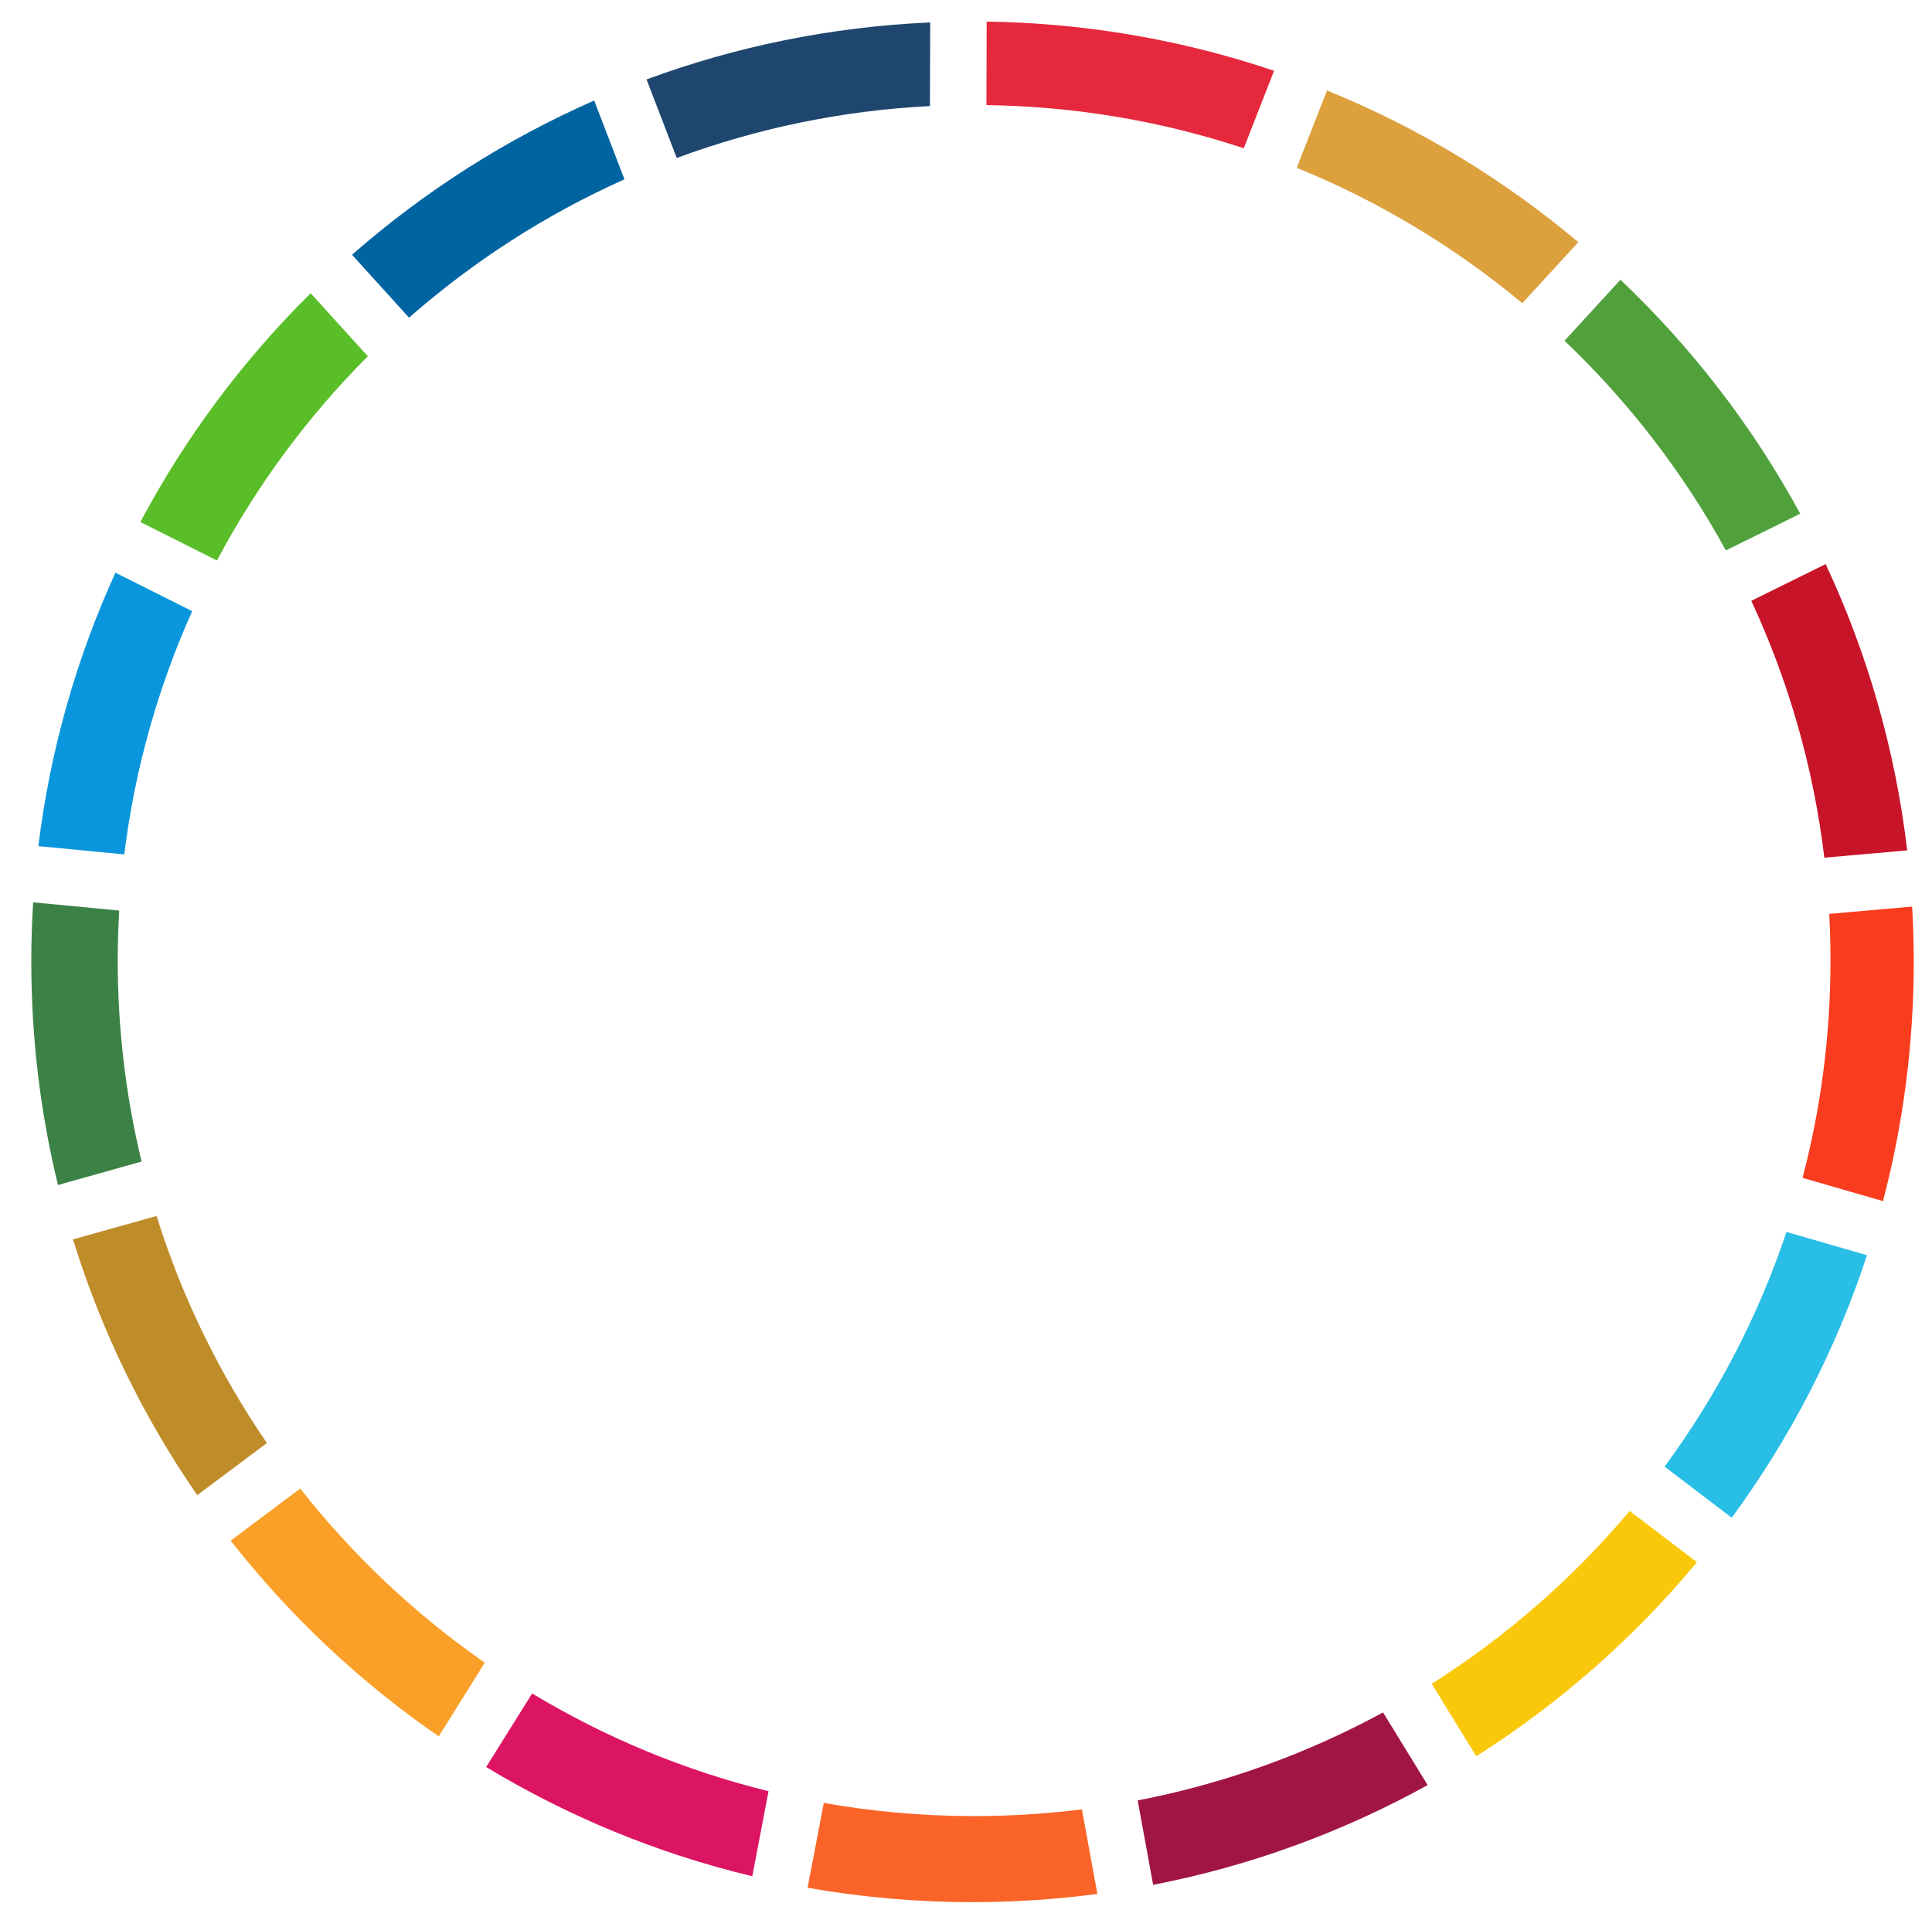 <?xml version="1.0" encoding="UTF-8"?>
<svg width="685px" height="681px" viewBox="0 0 685 681" version="1.1" xmlns="http://www.w3.org/2000/svg" xmlns:xlink="http://www.w3.org/1999/xlink">
    <!-- Generator: Sketch 54.1 (76490) - https://sketchapp.com -->
    <title>Kreis</title>
    <desc>Created with Sketch.</desc>
    <g id="Kreis" stroke="none" stroke-width="1" fill="none" fill-rule="evenodd">
        <g transform="translate(11, 7)">
            <path d="M161.375,619.642 C190.255,637.093 221.995,650.296 255.725,658.369 L261.489,628.214 C231.56,620.848 203.374,609.053 177.677,593.551 L161.375,619.642 Z" id="Fill-1" fill="#DC1464"></path>
            <path d="M14.88,432.531 C24.963,465.188 39.932,495.707 58.932,523.229 L83.623,504.743 C66.844,480.245 53.559,453.164 44.507,424.215 L14.88,432.531 Z" id="Fill-3" fill="#BE8C28"></path>
            <path d="M440.728,18.101 C408.669,7.274 374.421,1.185 338.831,0.658 L338.745,30.268 C370.584,30.718 401.234,36.056 429.983,45.578 L440.728,18.101 Z" id="Fill-5" fill="#E6283C"></path>
            <path d="M95.452,520.883 L70.792,539.351 C91.696,566.054 116.577,589.495 144.557,608.777 L160.886,582.641 C136.135,565.393 114.064,544.562 95.452,520.883" id="Fill-7" fill="#FAA028"></path>
            <path d="M628.114,410.708 L656.621,418.947 C663.736,391.853 667.528,363.413 667.528,334.091 C667.528,327.512 667.33,320.982 666.956,314.498 L637.562,317.09 C637.855,322.566 638.013,328.079 638.013,333.627 C638.013,360.263 634.568,386.093 628.114,410.708" id="Fill-9" fill="#FA3C1E"></path>
            <path d="M31.27,315.922 L0.755,312.993 C0.319,319.968 0.093,327.001 0.093,334.089 C0.093,361.363 3.372,387.868 9.555,413.244 L39.196,404.923 C33.679,382.054 30.739,358.191 30.739,333.63 C30.739,327.681 30.932,321.781 31.27,315.922" id="Fill-11" fill="#3C8246"></path>
            <path d="M99.155,96.987 C75.148,120.715 54.72,148.062 38.765,178.135 L65.929,191.766 C80.124,165 98.196,140.601 119.42,119.343 L99.155,96.987 Z" id="Fill-13" fill="#5ABE28"></path>
            <path d="M318.804,0.957 C283.592,2.514 249.794,9.521 218.239,21.162 L228.939,49.022 C257.135,38.586 287.294,32.205 318.713,30.612 L318.804,0.957 Z" id="Fill-15" fill="#1E466E"></path>
            <path d="M29.925,196.092 C16.171,226.278 6.795,258.872 2.603,293.072 L33.063,295.992 C36.824,265.622 45.074,236.646 57.134,209.741 L29.925,196.092 Z" id="Fill-17" fill="#0A96DC"></path>
            <path d="M665.206,294.569 C660.964,258.668 651.02,224.518 636.294,193.04 L609.936,206.068 C623.068,234.341 631.966,264.973 635.826,297.157 L665.206,294.569 Z" id="Fill-19" fill="#C81428"></path>
            <path d="M397.85,661.42 C432.507,654.688 465.256,642.592 495.181,626.042 L479.365,600.274 C452.552,614.859 423.294,625.51 392.374,631.486 L397.85,661.42 Z" id="Fill-21" fill="#A01446"></path>
            <path d="M496.62,590.123 L512.404,615.827 C541.964,597.08 568.381,573.811 590.663,546.995 L566.809,528.838 C546.733,552.674 523.064,573.383 496.62,590.123" id="Fill-23" fill="#FAC80A"></path>
            <path d="M199.671,28.656 C168.211,42.471 139.295,61.002 113.81,83.345 L134.03,105.656 C156.741,85.712 182.45,69.098 210.403,56.588 L199.671,28.656 Z" id="Fill-25" fill="#0064A0"></path>
            <path d="M602.99,531.228 C623.574,503.206 639.881,471.859 650.955,438.136 L622.408,429.883 C612.325,460.015 597.64,488.023 579.194,513.111 L602.99,531.228 Z" id="Fill-27" fill="#28BEE6"></path>
            <path d="M548.607,78.873 C522.104,56.58 492.085,38.328 459.494,25.08 L448.772,52.512 C477.967,64.383 504.902,80.659 528.738,100.527 L548.607,78.873 Z" id="Fill-29" fill="#DCA03C"></path>
            <path d="M281.079,632.373 L275.333,662.451 C294.319,665.808 313.859,667.554 333.813,667.554 C348.823,667.554 363.598,666.564 378.086,664.642 L372.596,634.654 C360.077,636.22 347.323,637.039 334.376,637.039 C316.196,637.039 298.385,635.437 281.079,632.373" id="Fill-31" fill="#FA6428"></path>
            <path d="M600.919,188.2 L627.272,175.172 C610.457,144.235 588.881,116.258 563.536,92.21 L543.699,113.837 C566.4,135.428 585.756,160.507 600.919,188.2" id="Fill-33" fill="#50A03C"></path>
        </g>
    </g>
</svg>